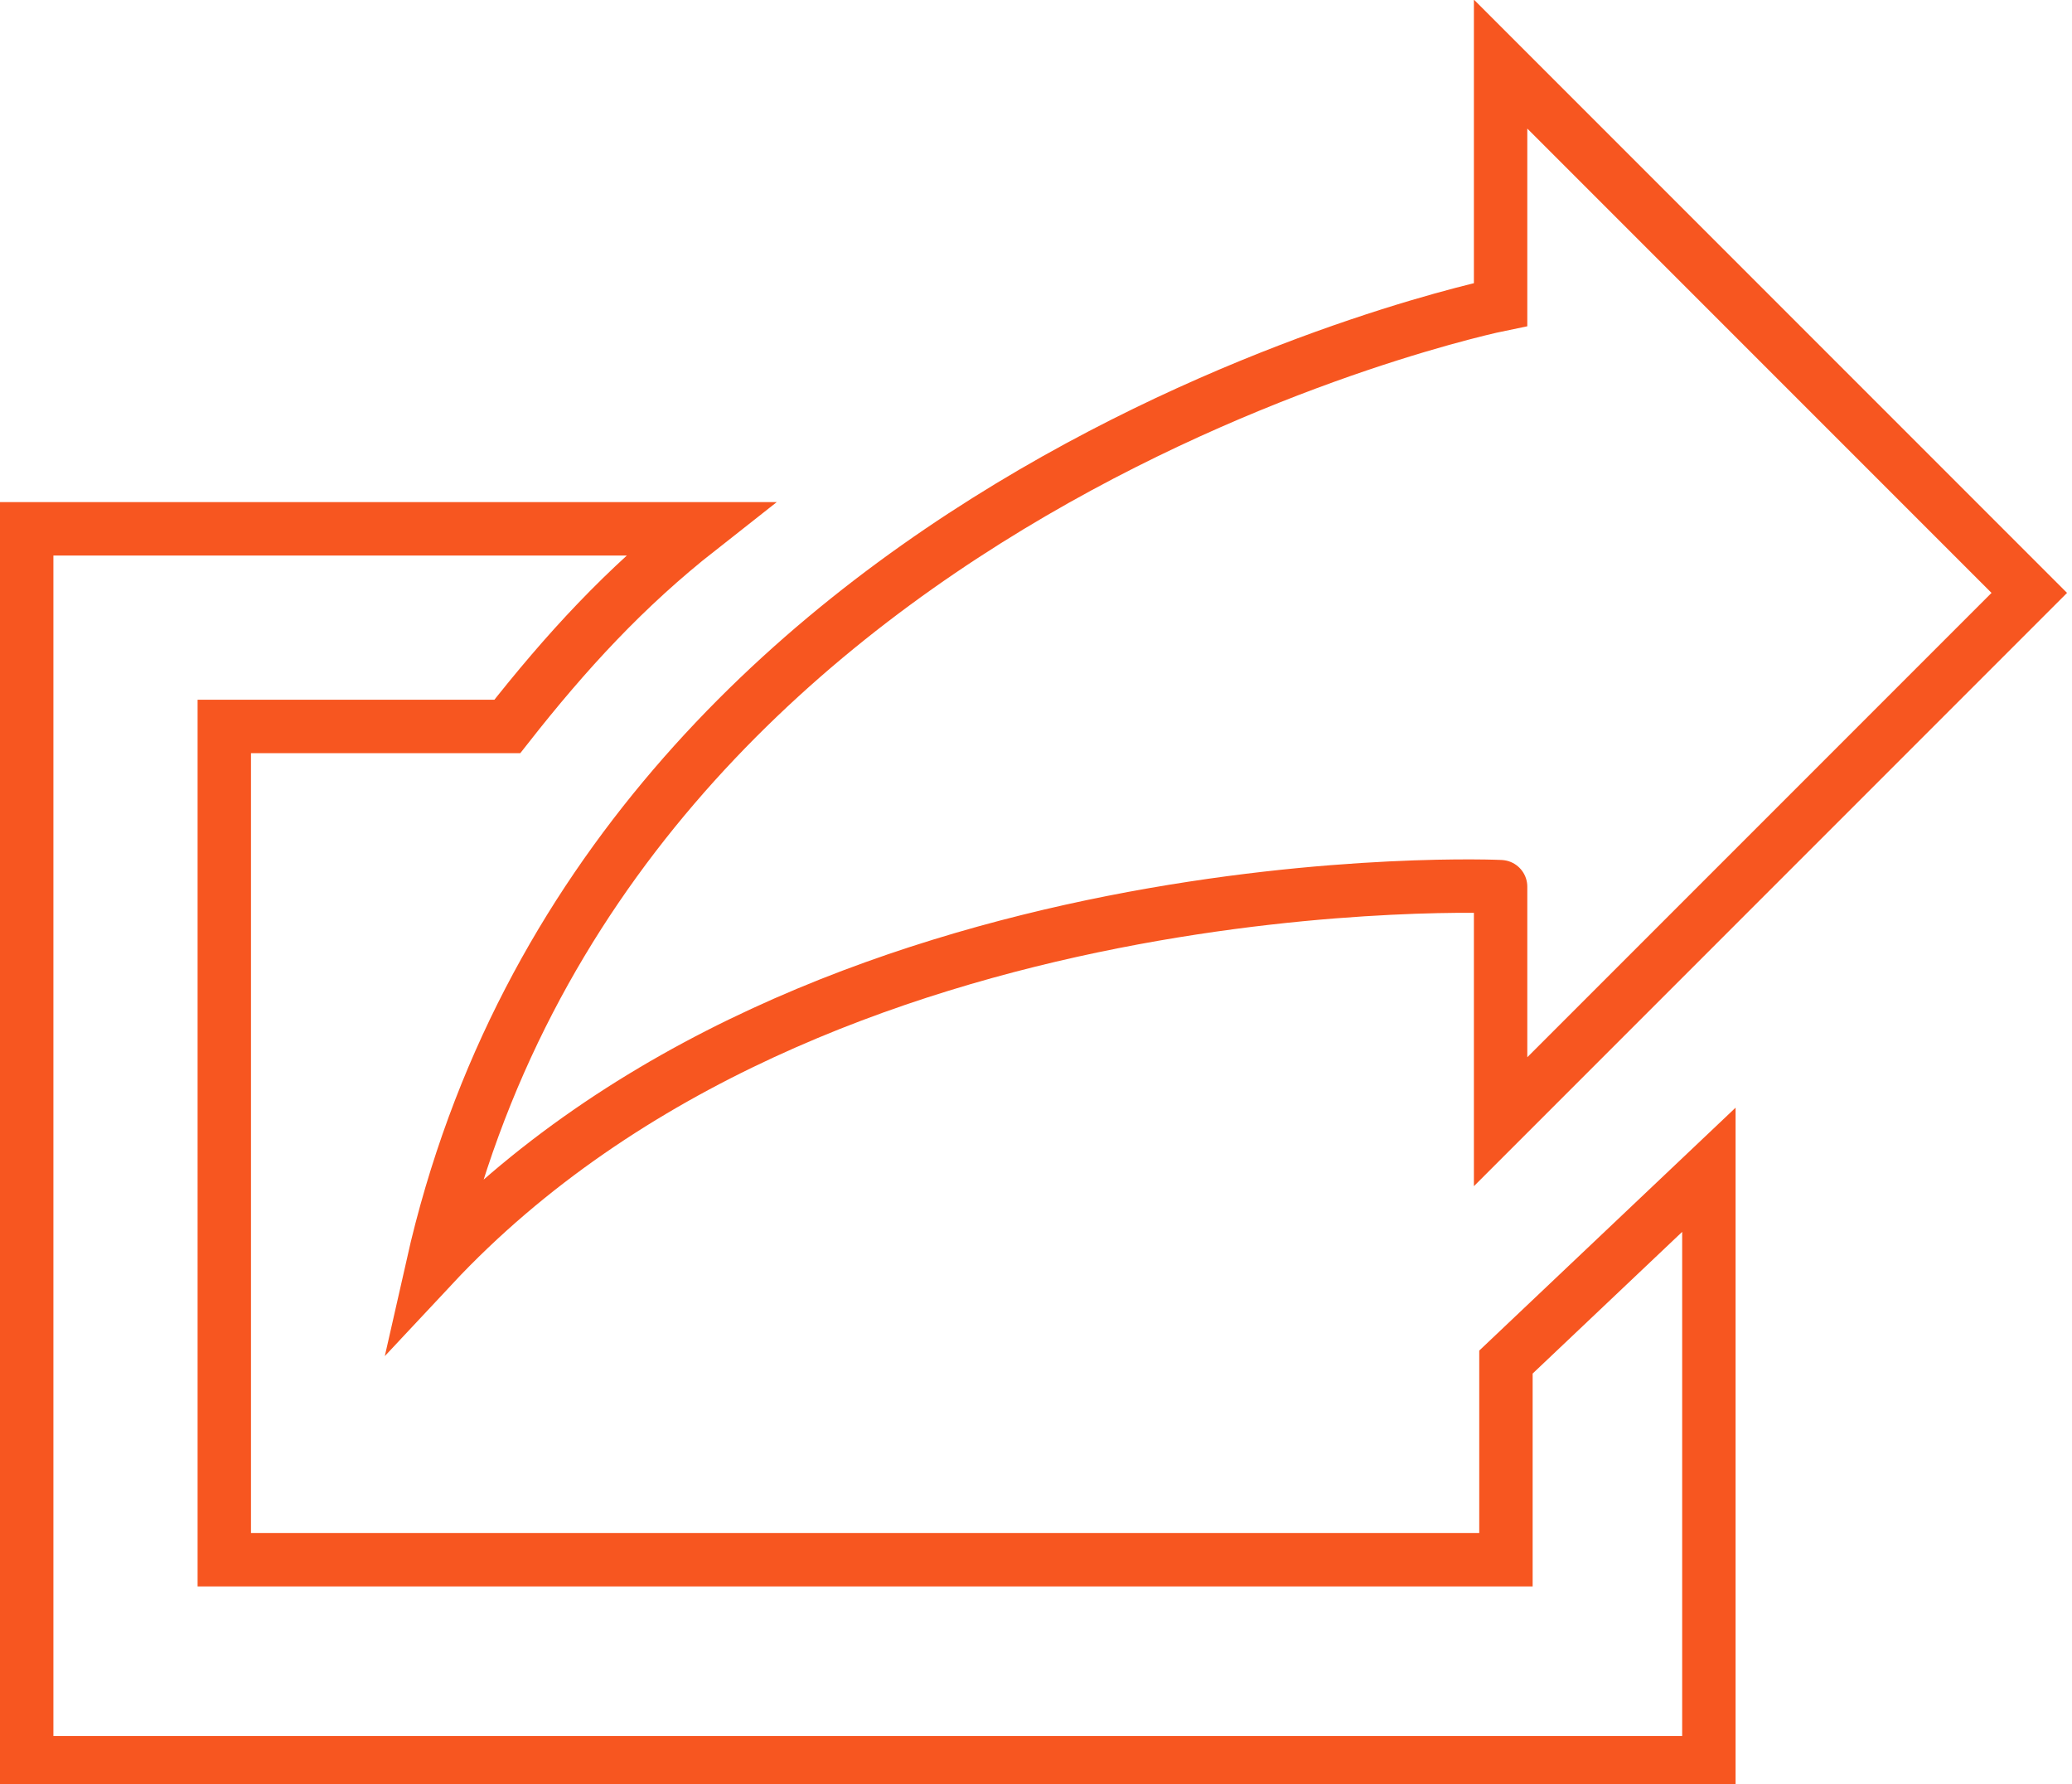 <?xml version="1.0" encoding="utf-8"?>
<!-- Generator: Adobe Illustrator 18.0.0, SVG Export Plug-In . SVG Version: 6.00 Build 0)  -->
<!DOCTYPE svg PUBLIC "-//W3C//DTD SVG 1.1//EN" "http://www.w3.org/Graphics/SVG/1.1/DTD/svg11.dtd">
<svg version="1.1" id="Layer_1" xmlns="http://www.w3.org/2000/svg" xmlns:xlink="http://www.w3.org/1999/xlink" x="0px" y="0px"
	 viewBox="195.9 157.4 38.8 33.4" enable-background="new 195.9 157.4 38.8 33.4" xml:space="preserve">
<path fill="none" stroke="#F75620" stroke-miterlimit="10" d="M204,181.1c3.3-14.6,20-18,20-18v-4.5l9.9,9.9l-9.9,9.9V174
	C224.1,174,211.2,173.4,204,181.1z M224.1,182.9v3.7h-24V171h5.3c1.1-1.4,2.2-2.6,3.6-3.7h-12.6v23.1h31.5v-11.1L224.1,182.9z"/>
</svg>
